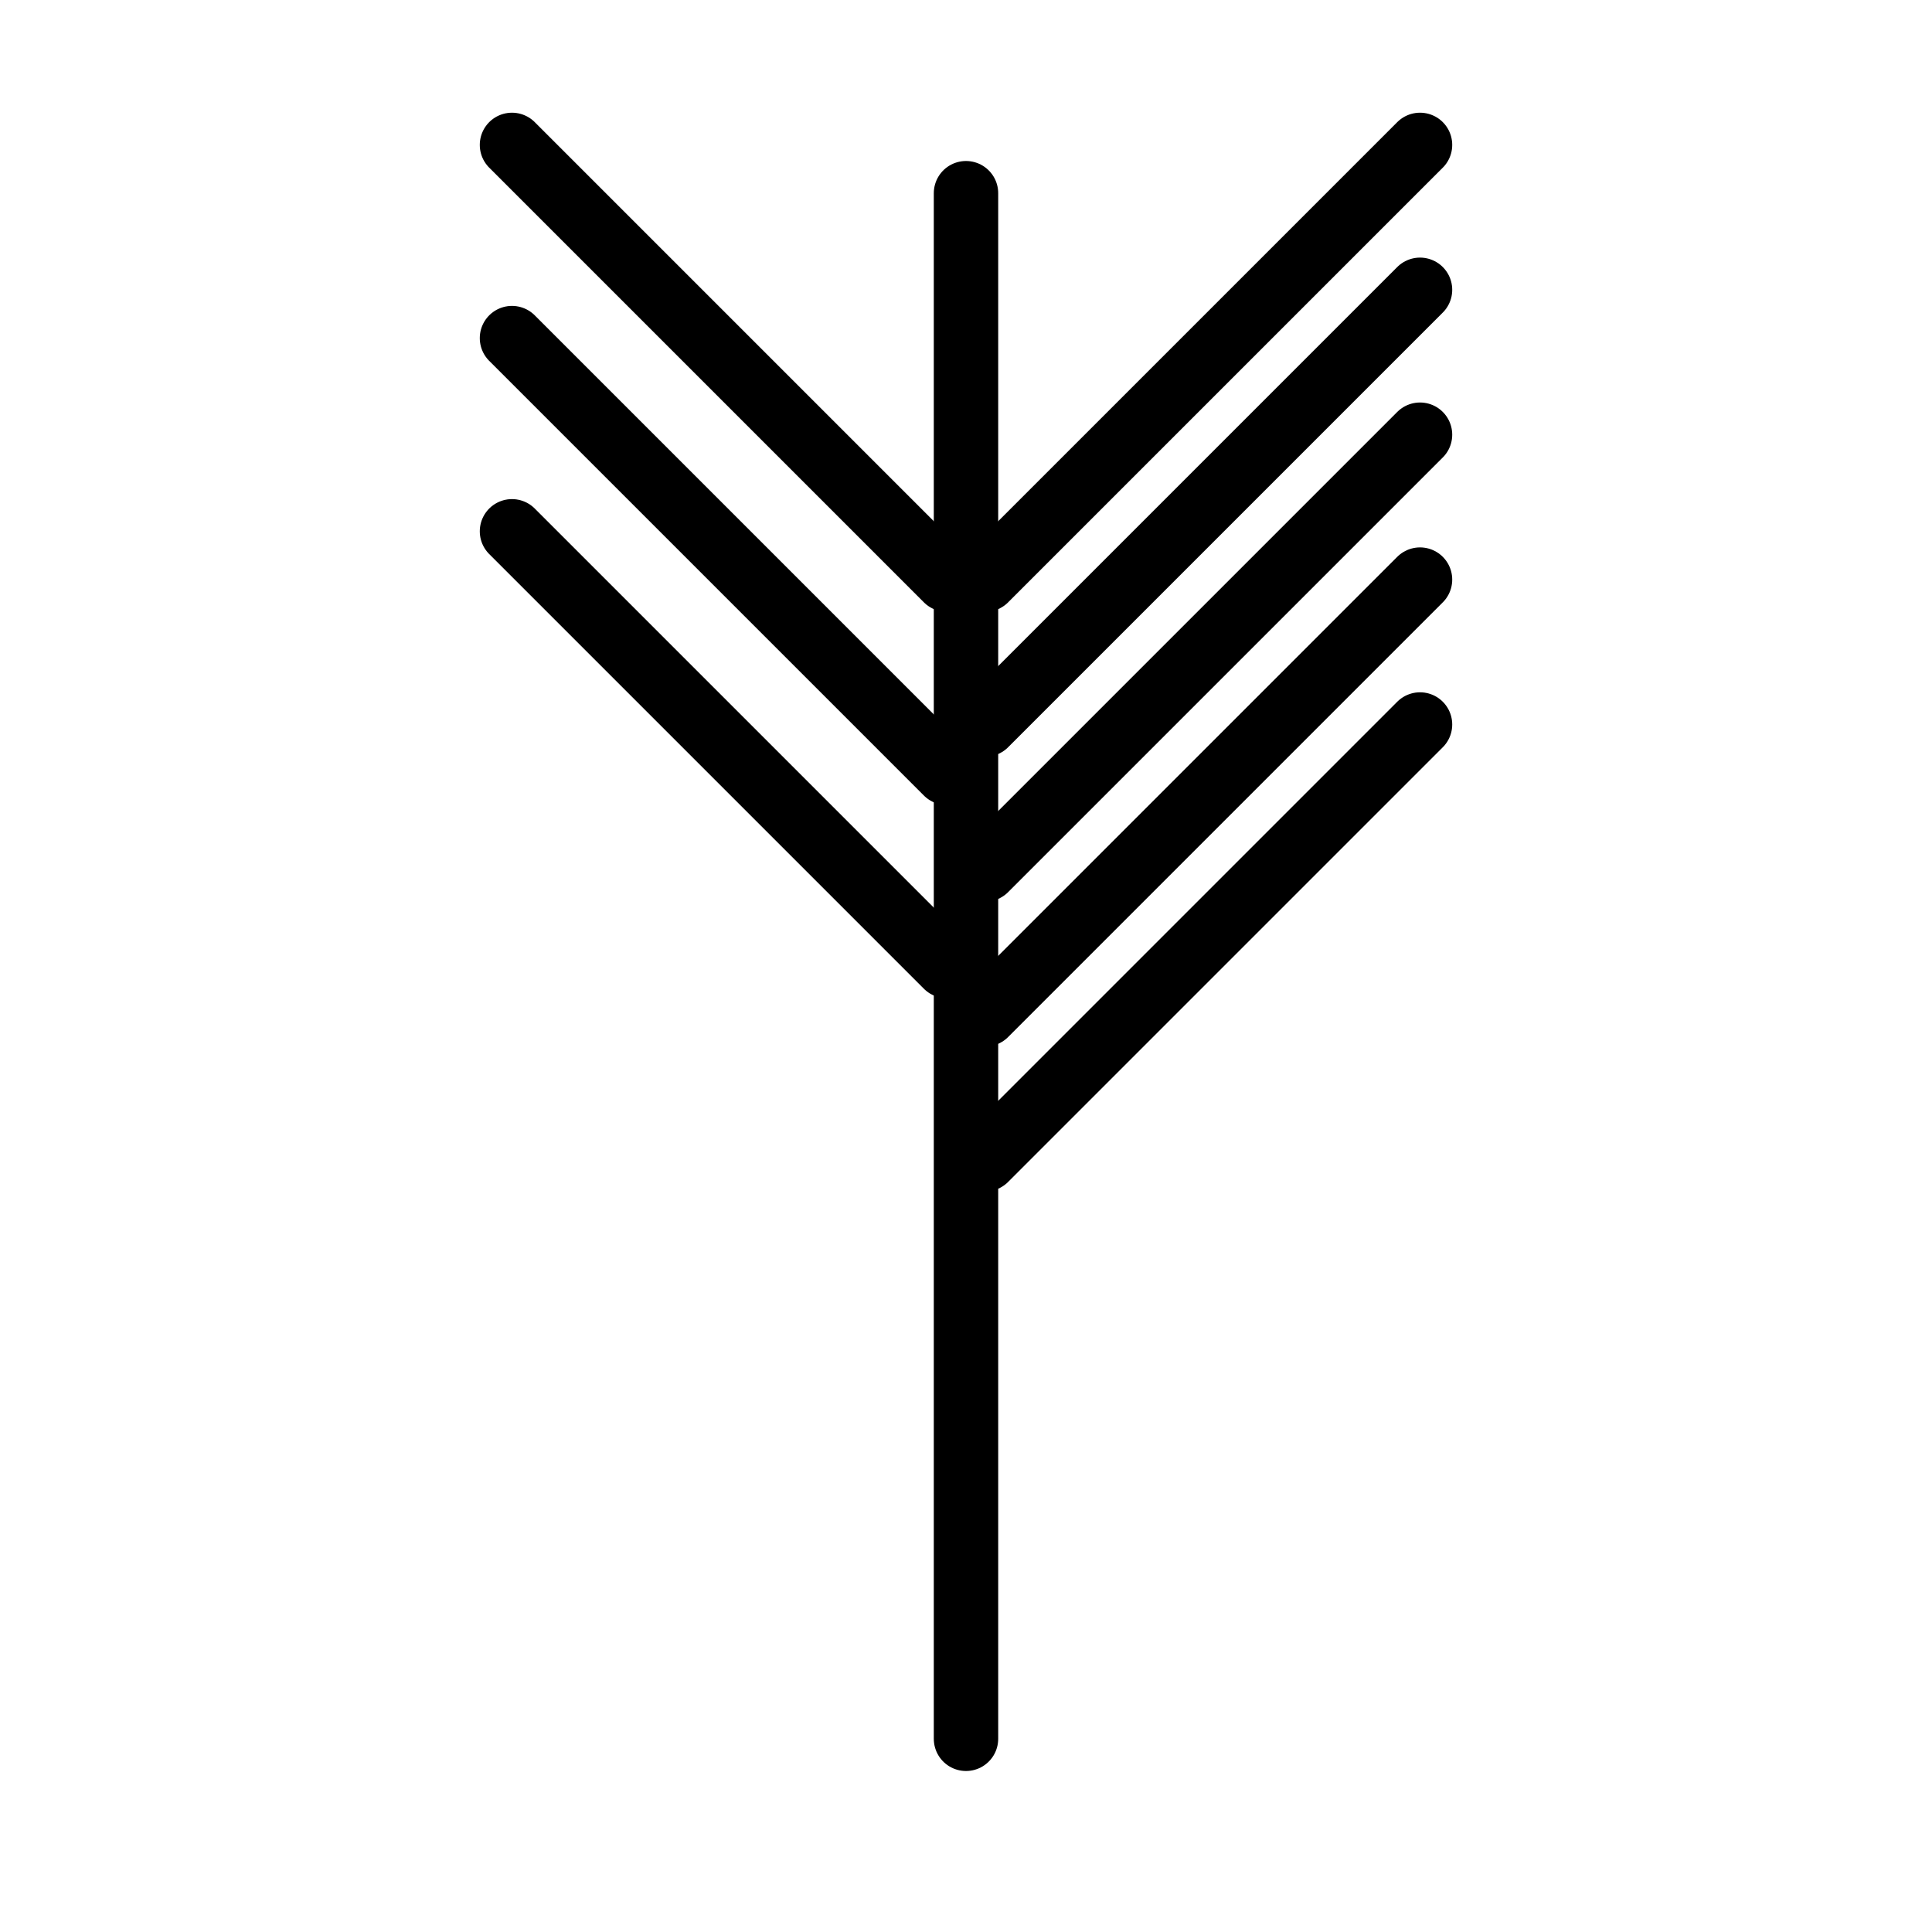 <svg xmlns="http://www.w3.org/2000/svg" viewBox="0 0 60 60">
    <!-- Center line -->
    <path d="M30 6 L30 54" 
          stroke="black" 
          stroke-width="2" 
          stroke-linecap="round"/>
    
    <!-- Left side (3 lines) -->
        <path d="M29.4 18.0 L15.9 4.5" 
          stroke="black" 
          stroke-width="2" 
          stroke-linecap="round"/>
    <path d="M29.4 24.0 L15.9 10.5" 
          stroke="black" 
          stroke-width="2" 
          stroke-linecap="round"/>
    <path d="M29.4 30.0 L15.9 16.5" 
          stroke="black" 
          stroke-width="2" 
          stroke-linecap="round"/>
    
    <!-- Right side (5 lines) -->
        <path d="M30.6 18.0 L44.1 4.5" 
          stroke="black" 
          stroke-width="2" 
          stroke-linecap="round"/>
    <path d="M30.6 22.5 L44.1 9.0" 
          stroke="black" 
          stroke-width="2" 
          stroke-linecap="round"/>
    <path d="M30.6 27.0 L44.1 13.5" 
          stroke="black" 
          stroke-width="2" 
          stroke-linecap="round"/>
    <path d="M30.6 31.5 L44.1 18.0" 
          stroke="black" 
          stroke-width="2" 
          stroke-linecap="round"/>
    <path d="M30.6 36.0 L44.1 22.5" 
          stroke="black" 
          stroke-width="2" 
          stroke-linecap="round"/>
    
    <!-- Grid center indicator -->
    <circle cx="30" cy="30" r="0.6" fill="black"/>
</svg>
